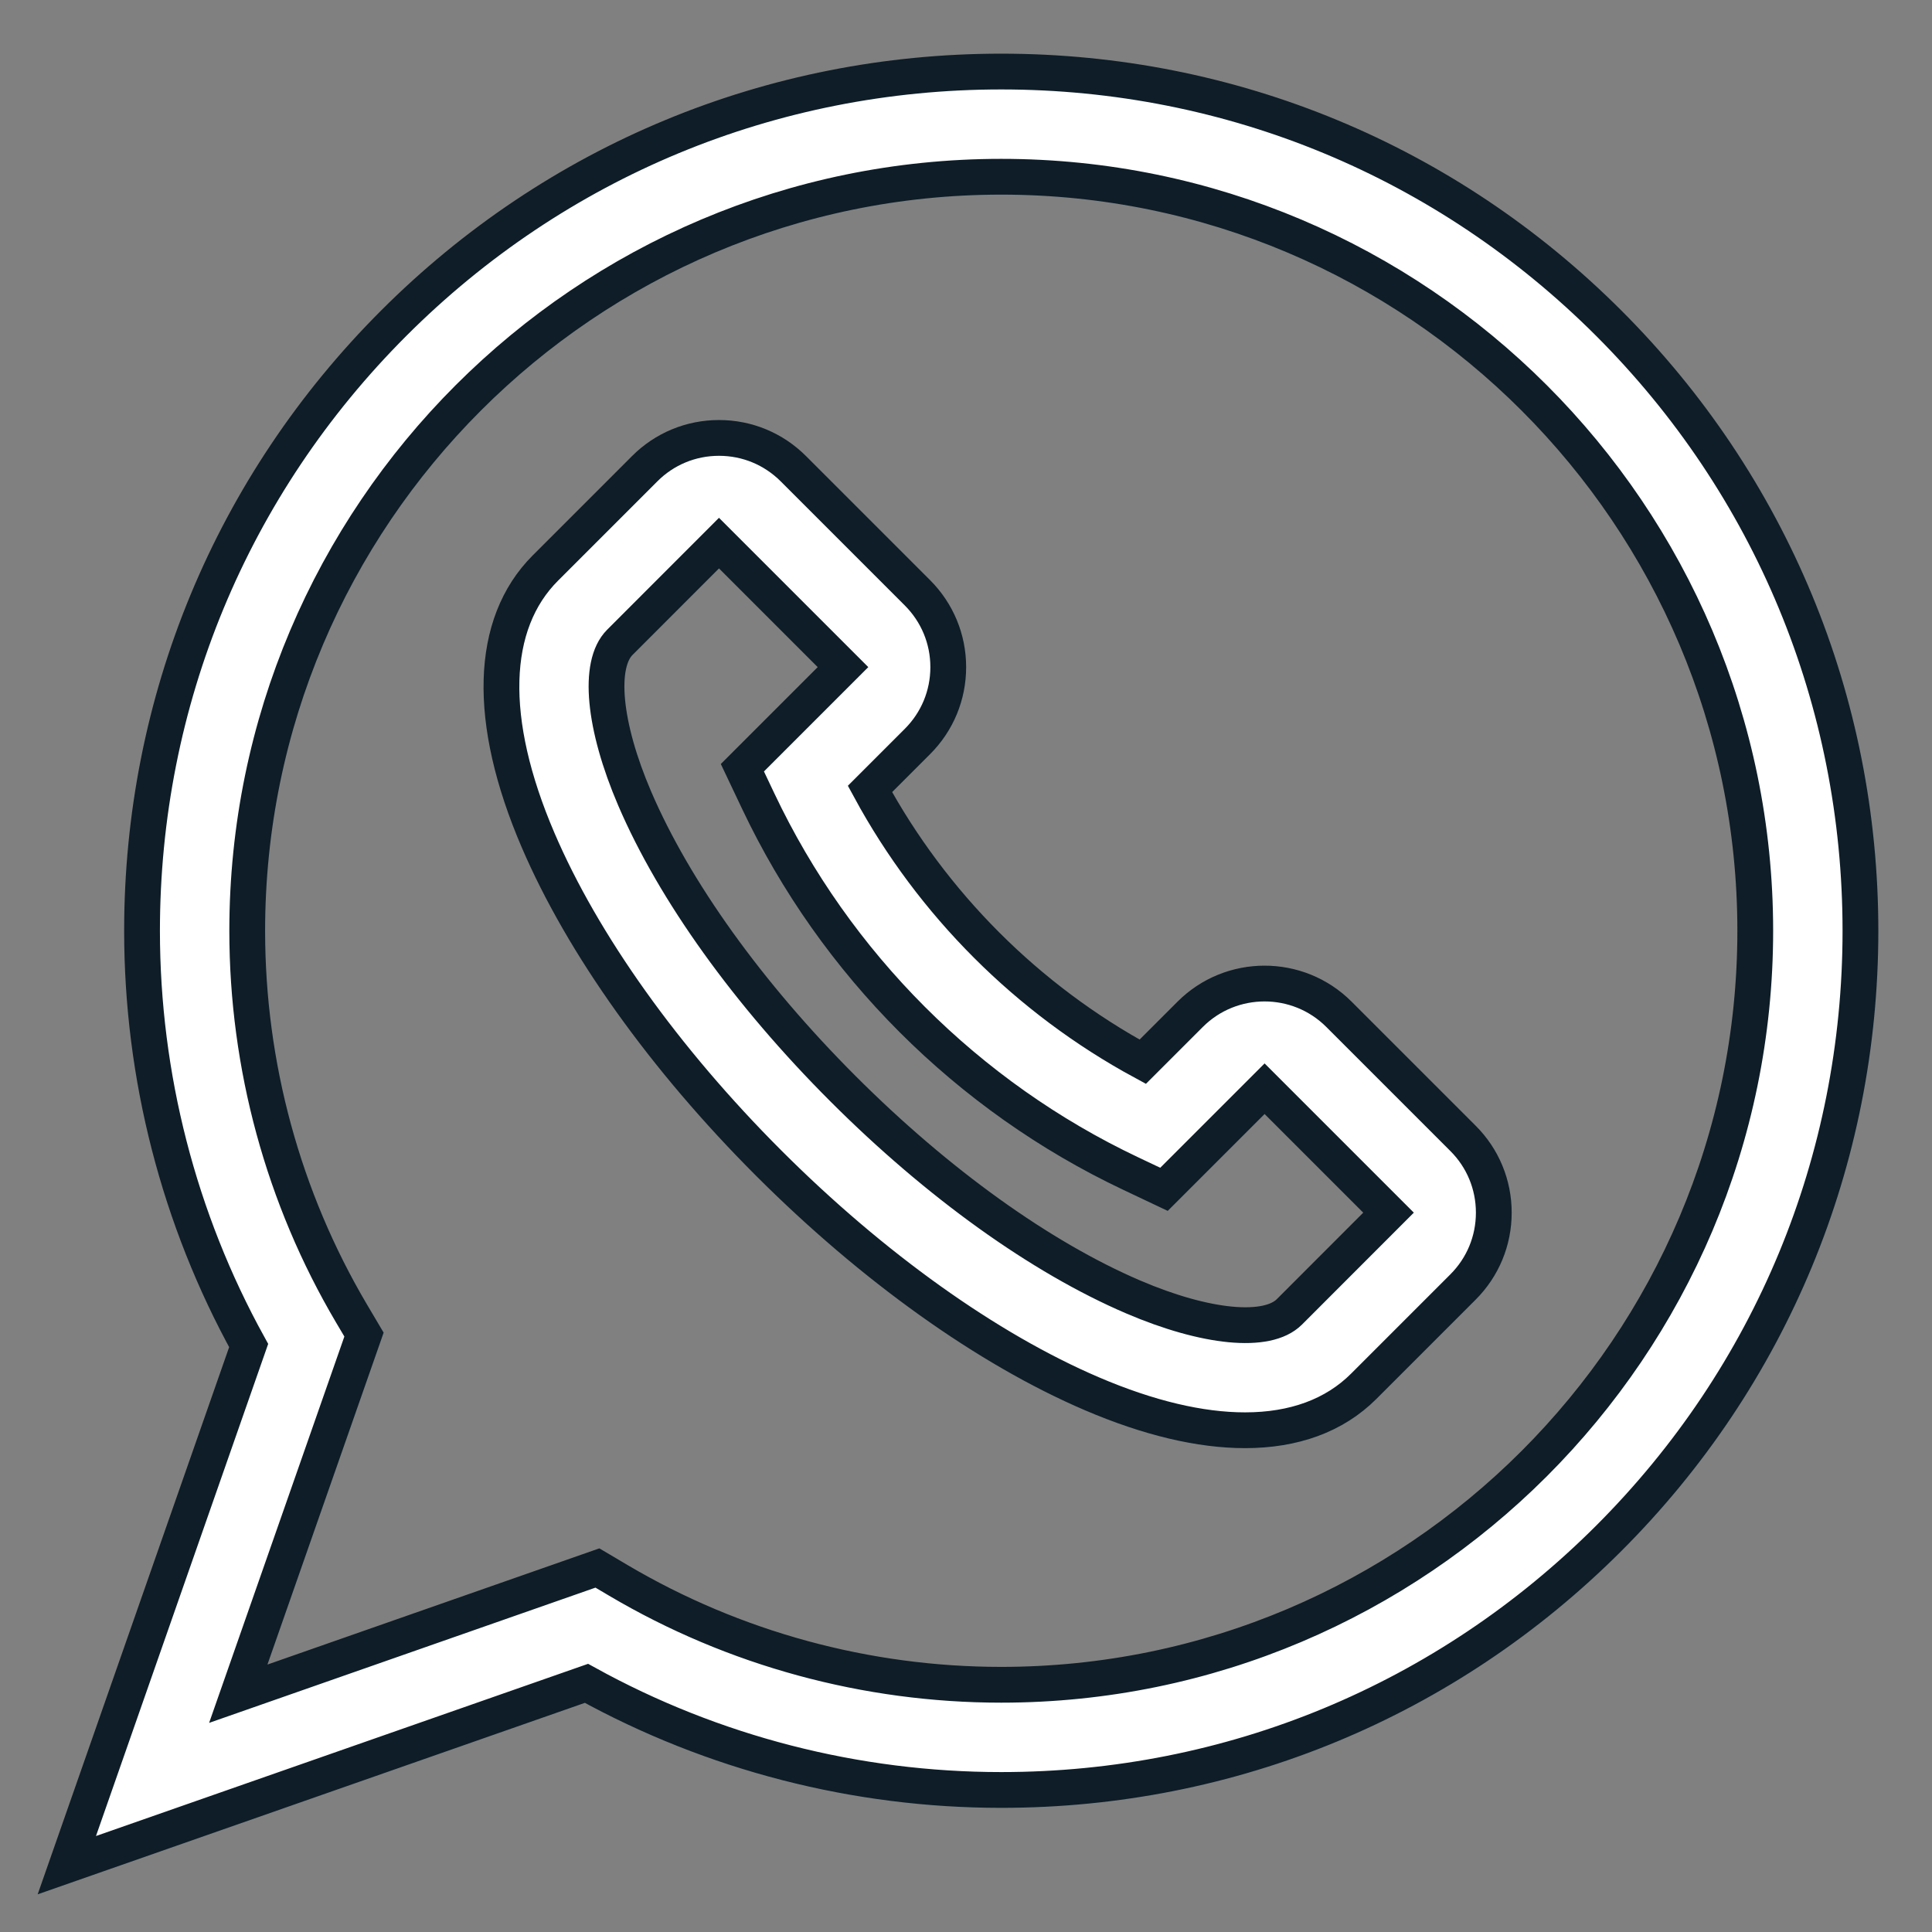 <svg width="27" height="27" viewBox="0 0 27 27" fill="none" xmlns="http://www.w3.org/2000/svg">
<rect x="0" y="0" width="27" height="27" fill="#808080" stroke="none"/>
<path d="M22.483 4.517C20.215 2.249 17.2 1 13.992 1C10.785 1 7.77 2.249 5.502 4.517C3.234 6.785 1.985 9.8 1.985 13.008C1.985 15.039 2.499 17.036 3.475 18.804L0.934 26.066L8.196 23.525C9.964 24.501 11.961 25.015 13.992 25.015C17.2 25.015 20.215 23.766 22.483 21.498C24.751 19.23 26 16.215 26 13.008C26 9.8 24.751 6.785 22.483 4.517ZM13.992 23.545C12.108 23.545 10.258 23.041 8.643 22.087L8.349 21.913L3.33 23.67L5.087 18.651L4.913 18.357C3.959 16.742 3.455 14.892 3.455 13.008C3.455 7.197 8.182 2.47 13.992 2.47C19.803 2.47 24.53 7.197 24.53 13.008C24.53 18.818 19.803 23.545 13.992 23.545Z" fill="white" stroke="#0E1D28" stroke-width="0.5"/>
<path d="M20.445 15.908L18.712 14.175C18.139 13.602 17.206 13.602 16.633 14.175L15.97 14.838C14.361 13.965 13.031 12.635 12.158 11.026L12.821 10.363C13.099 10.085 13.252 9.716 13.252 9.323C13.252 8.93 13.098 8.561 12.821 8.284L11.088 6.551C10.81 6.273 10.441 6.12 10.048 6.12C9.656 6.12 9.286 6.273 9.009 6.551L7.623 7.937C6.84 8.719 6.803 10.07 7.519 11.739C8.144 13.198 9.289 14.801 10.742 16.254C12.195 17.707 13.798 18.852 15.257 19.477C16.052 19.818 16.775 19.988 17.399 19.988C18.084 19.988 18.649 19.783 19.059 19.373L20.445 17.987C20.723 17.709 20.876 17.34 20.876 16.947C20.876 16.555 20.723 16.185 20.445 15.908ZM18.019 18.334C17.71 18.643 16.853 18.561 15.836 18.125C14.545 17.572 13.105 16.539 11.781 15.215C10.457 13.891 9.424 12.451 8.87 11.16C8.434 10.143 8.353 9.286 8.662 8.977L10.048 7.59L11.781 9.323L10.375 10.729L10.597 11.197C11.675 13.473 13.522 15.321 15.798 16.399L16.267 16.621L17.673 15.215L19.405 16.947L18.019 18.334Z" fill="white" stroke="#0E1D28" stroke-width="0.5"/>
</svg>
